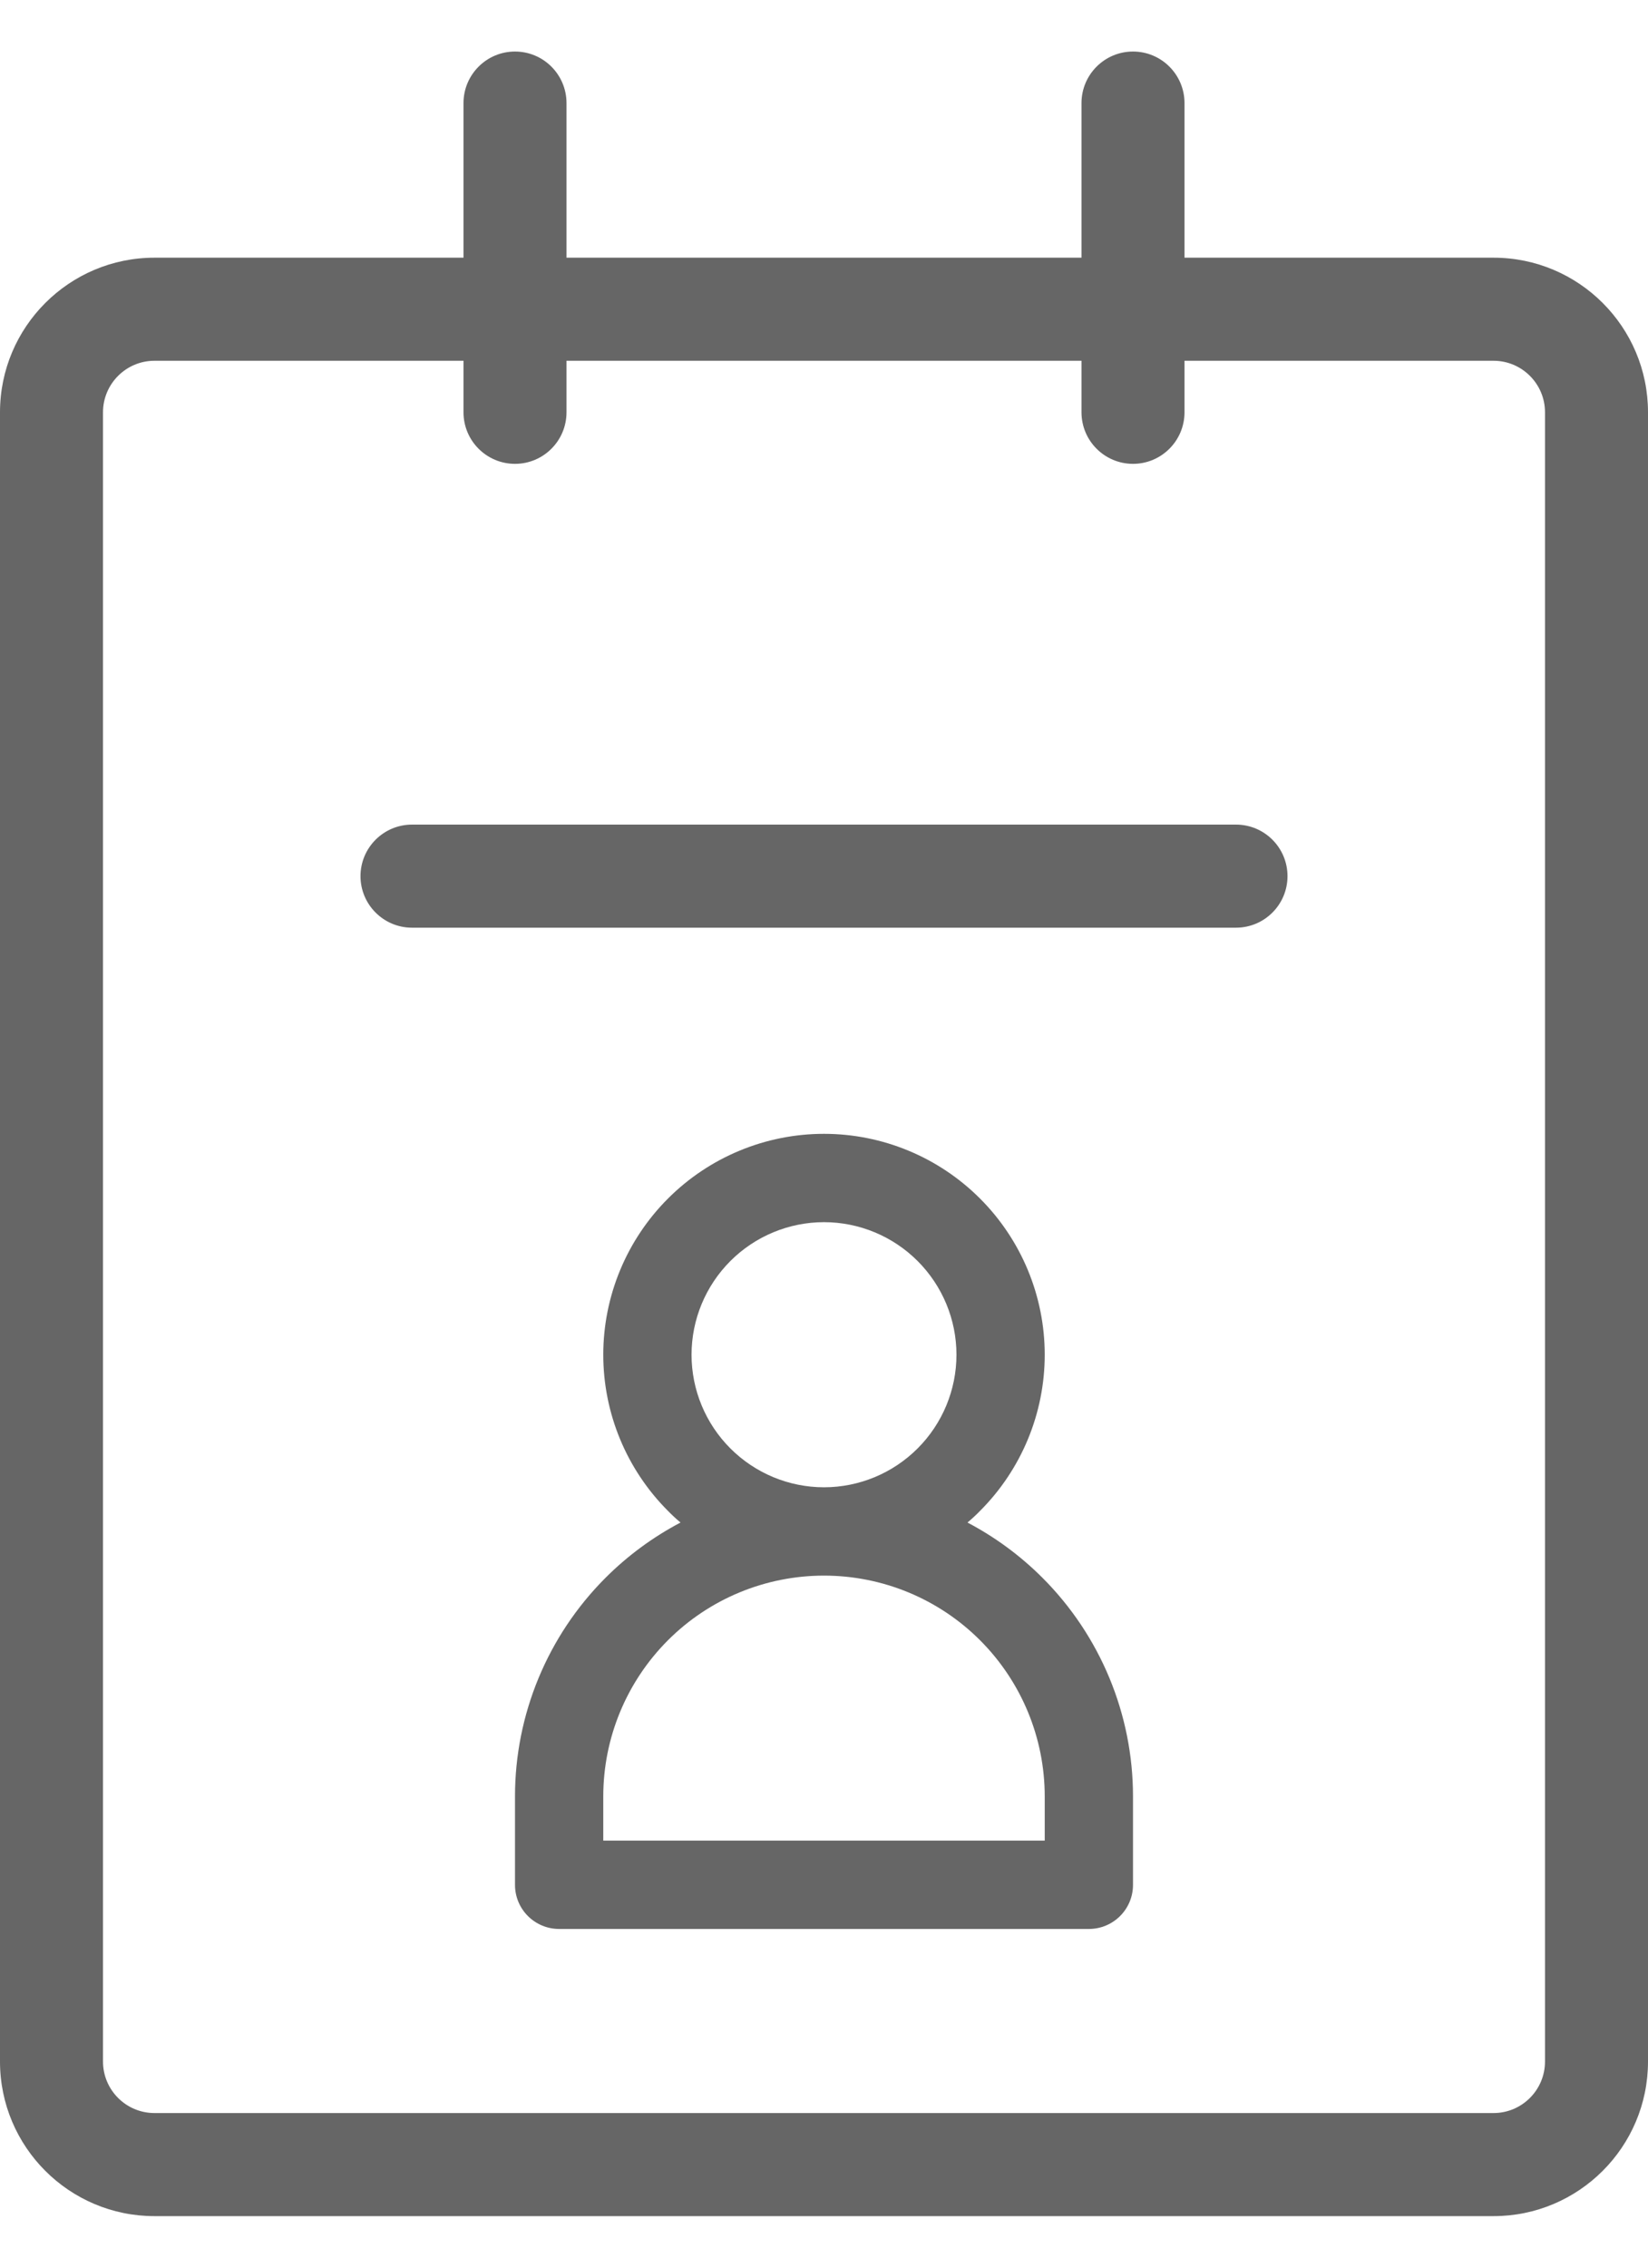 <svg width="16" height="22" viewBox="0 0 16 22" fill="none" xmlns="http://www.w3.org/2000/svg">
<path fill-rule="evenodd" clip-rule="evenodd" d="M1.5 3.5C1.224 3.5 1 3.724 1 4V20C1 20.276 1.224 20.5 1.5 20.5H14.5C14.776 20.5 15 20.276 15 20V4C15 3.724 14.776 3.5 14.5 3.5H1.5ZM0 4C0 3.172 0.672 2.5 1.5 2.5H14.5C15.328 2.5 16 3.172 16 4V20C16 20.828 15.328 21.5 14.5 21.5H1.5C0.672 21.5 0 20.828 0 20V4Z" fill="#666666"/>
<path fill-rule="evenodd" clip-rule="evenodd" d="M5 0.5C5.276 0.5 5.5 0.724 5.5 1V4C5.5 4.276 5.276 4.5 5 4.5C4.724 4.5 4.5 4.276 4.5 4V1C4.5 0.724 4.724 0.5 5 0.5ZM11 0.5C11.276 0.5 11.5 0.724 11.5 1V4C11.5 4.276 11.276 4.5 11 4.5C10.724 4.5 10.5 4.276 10.5 4V1C10.5 0.724 10.724 0.5 11 0.5ZM3.5 8.5C3.5 8.224 3.724 8 4 8H12C12.276 8 12.5 8.224 12.5 8.5C12.5 8.776 12.276 9 12 9H4C3.724 9 3.5 8.776 3.5 8.5Z" fill="#666666"/>
<path fill-rule="evenodd" clip-rule="evenodd" d="M6.485 11.628C6.887 11.226 7.432 11 8 11C8.568 11 9.113 11.226 9.515 11.628C9.917 12.03 10.143 12.575 10.143 13.143C10.143 13.711 9.917 14.256 9.515 14.658C9.476 14.698 9.435 14.736 9.393 14.771C9.659 14.911 9.905 15.091 10.121 15.307C10.684 15.87 11 16.633 11 17.428V18.286C11 18.523 10.808 18.714 10.571 18.714H5.429C5.192 18.714 5 18.523 5 18.286V17.428C5 16.633 5.316 15.87 5.879 15.307C6.095 15.091 6.341 14.911 6.607 14.771C6.565 14.736 6.524 14.698 6.485 14.658C6.083 14.256 5.857 13.711 5.857 13.143C5.857 12.575 6.083 12.03 6.485 11.628ZM8 14.429C8.341 14.429 8.668 14.293 8.909 14.052C9.15 13.811 9.286 13.484 9.286 13.143C9.286 12.802 9.15 12.475 8.909 12.234C8.668 11.993 8.341 11.857 8 11.857C7.659 11.857 7.332 11.993 7.091 12.234C6.85 12.475 6.714 12.802 6.714 13.143C6.714 13.484 6.85 13.811 7.091 14.052C7.332 14.293 7.659 14.429 8 14.429ZM8 15.286C7.432 15.286 6.887 15.511 6.485 15.913C6.083 16.315 5.857 16.86 5.857 17.428V17.857H10.143V17.428C10.143 16.86 9.917 16.315 9.515 15.913C9.113 15.511 8.568 15.286 8 15.286Z" fill="#666666"/>
</svg>
